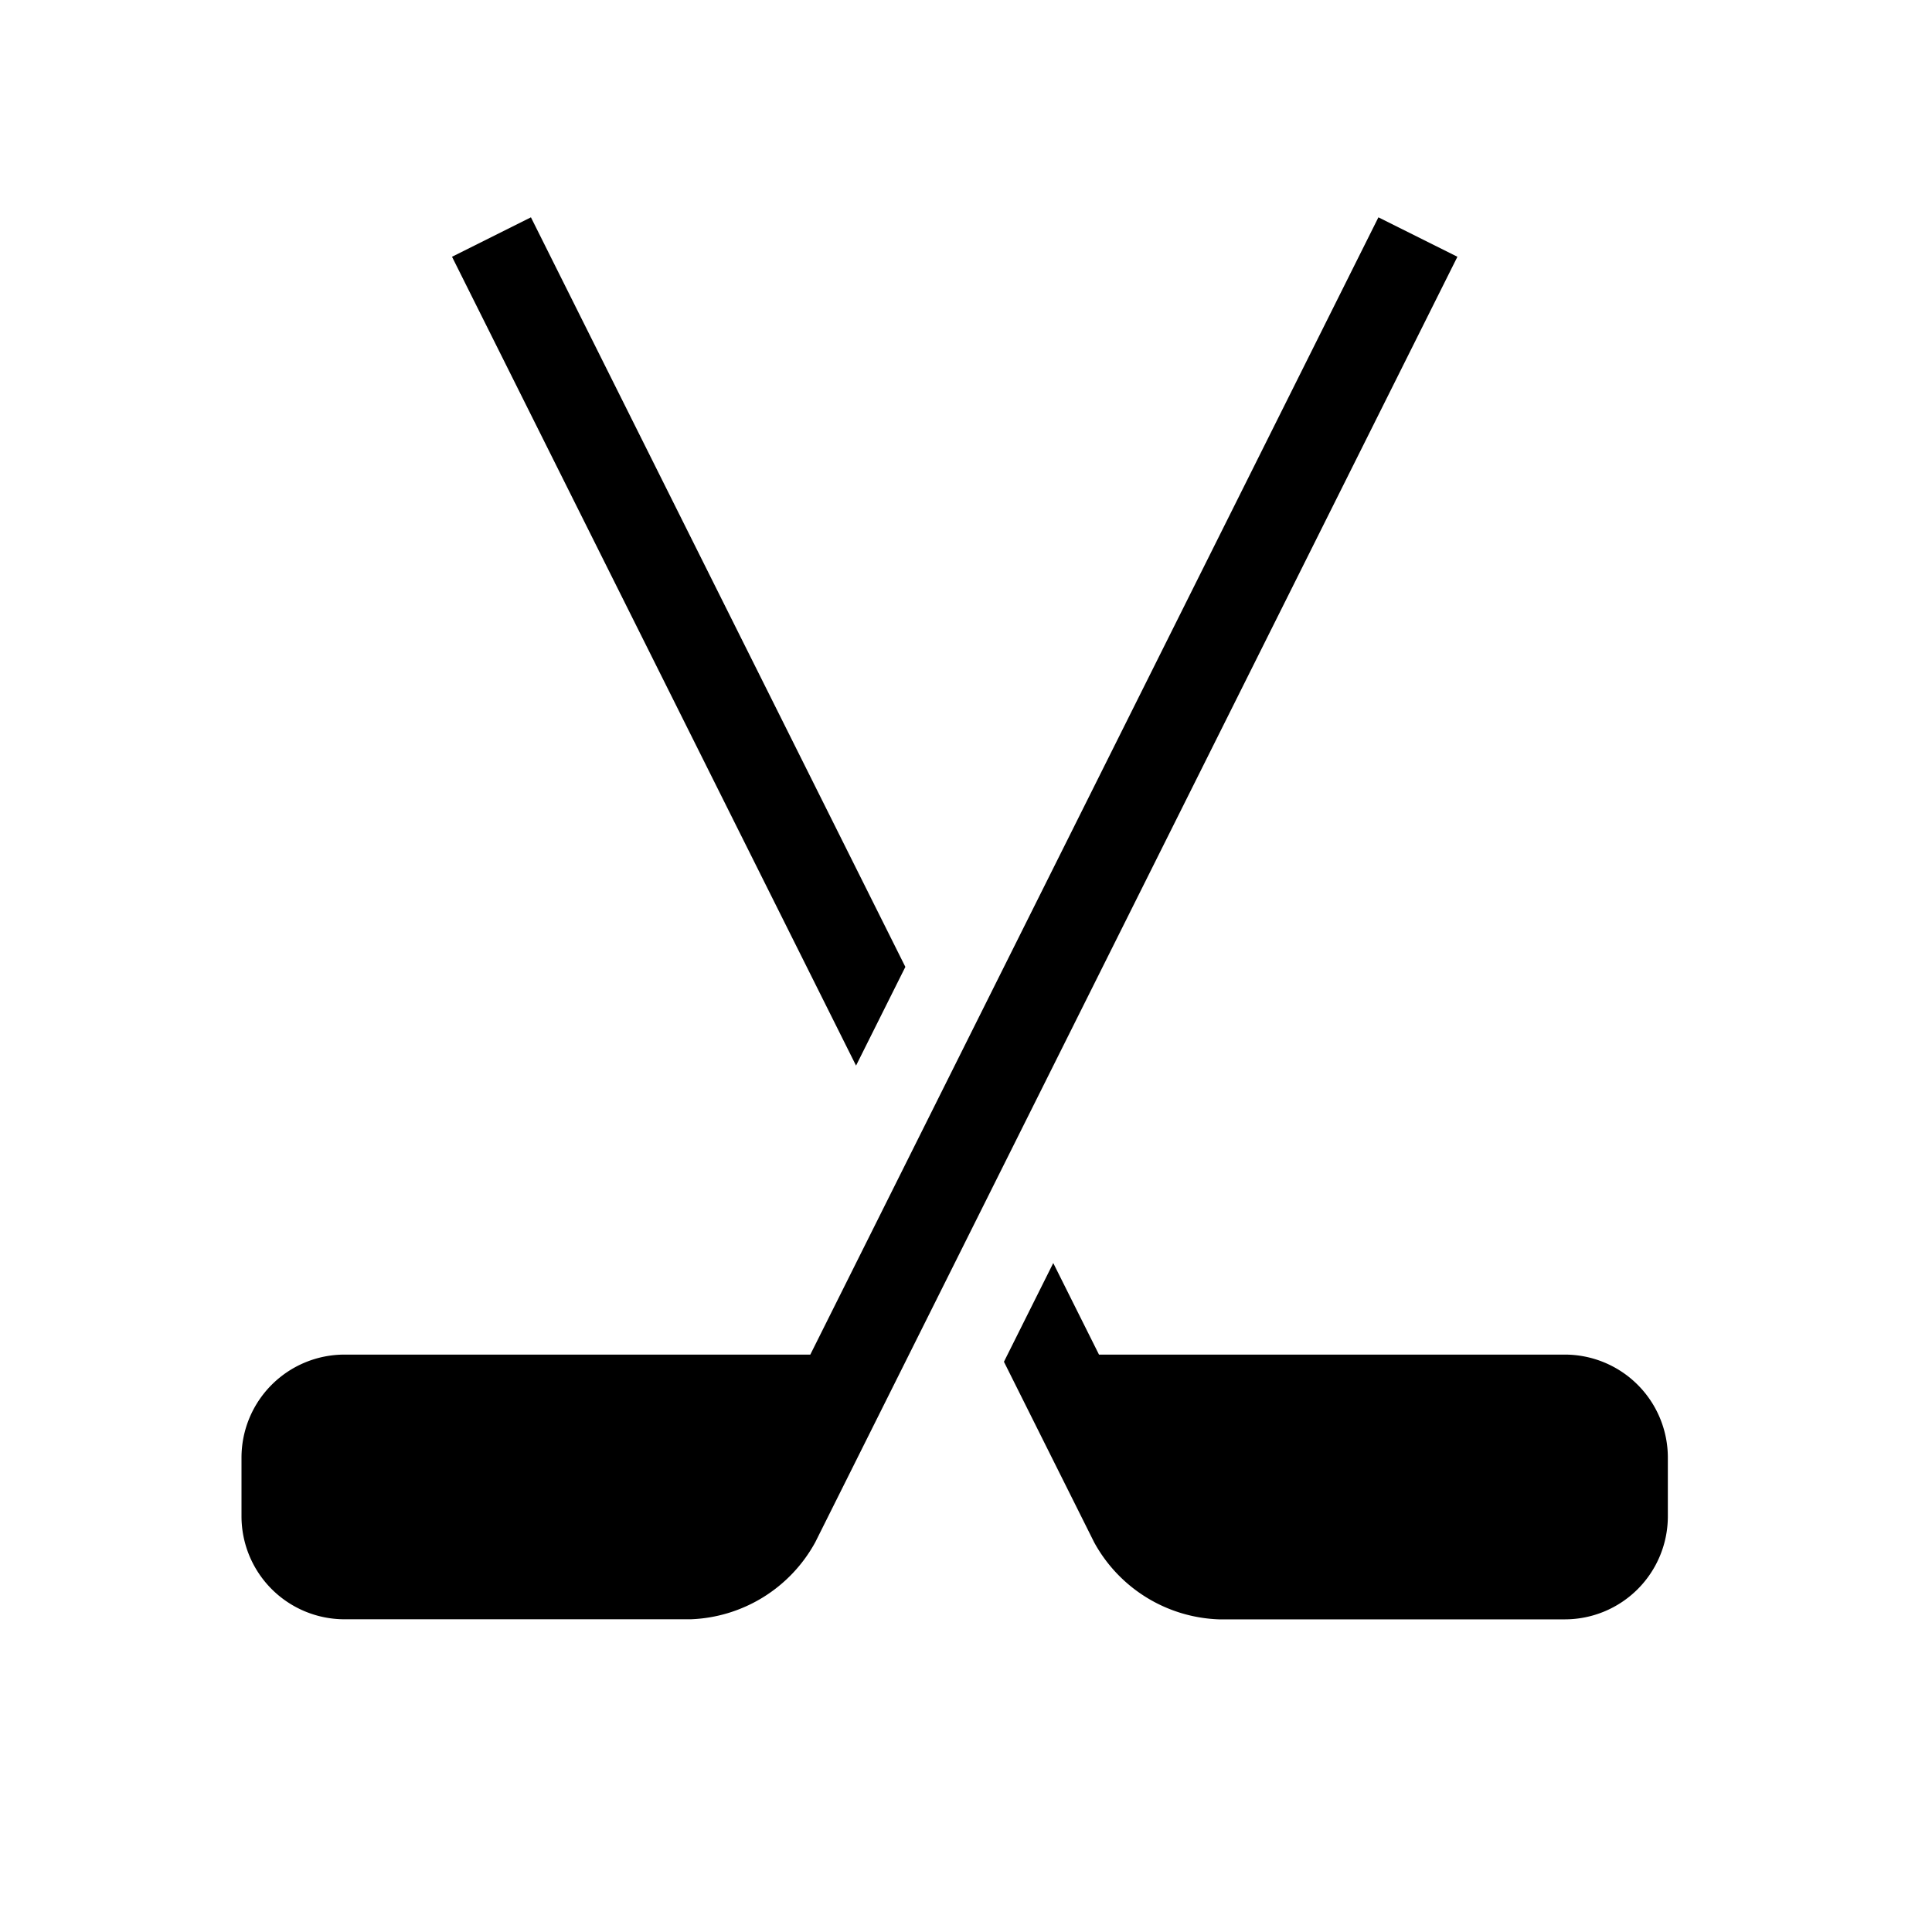 <svg xmlns="http://www.w3.org/2000/svg" xmlns:xlink="http://www.w3.org/1999/xlink" width="80" height="80" viewBox="0 0 80 80">
  <defs>
    <clipPath id="clip-path">
      <circle id="Ellipse_9" data-name="Ellipse 9" cx="40" cy="40" r="40" transform="translate(763 -9218)" fill="#fff" stroke="#707070" stroke-width="1"/>
    </clipPath>
  </defs>
  <g id="Group_28" data-name="Group 28" transform="translate(-769 9247)">
    <g id="Mask_Group_20" data-name="Mask Group 20" transform="translate(6 -29)" clip-path="url(#clip-path)">
      <g id="hockey" transform="translate(773 -9209.685)">
        <path id="Path_159" data-name="Path 159" d="M30.579,31.722,15.075.684,11.807,2.317l16.73,33.492Z" transform="translate(-3.09 0)"/>
        <path id="Path_160" data-name="Path 160" d="M65.993,63.126H46.7l-1.894-3.791-2.042,4.088L46.5,70.9a6.135,6.135,0,0,0,5.158,3.189H65.993a4.267,4.267,0,0,0,4.262-4.262V67.389A4.267,4.267,0,0,0,65.993,63.126Z" transform="translate(-11.193 -15.35)"/>
        <path id="Path_161" data-name="Path 161" d="M47.077.684,23.553,47.776H4.262A4.267,4.267,0,0,0,0,52.038v2.436a4.267,4.267,0,0,0,4.262,4.262H18.6a6.135,6.135,0,0,0,5.158-3.189l26.59-53.23Z" transform="translate(0 0)"/>
      </g>
    </g>
    <rect id="Rectangle_211" data-name="Rectangle 211" width="80" height="80" transform="translate(769 -9247)" fill="none"/>
  </g>
</svg>
